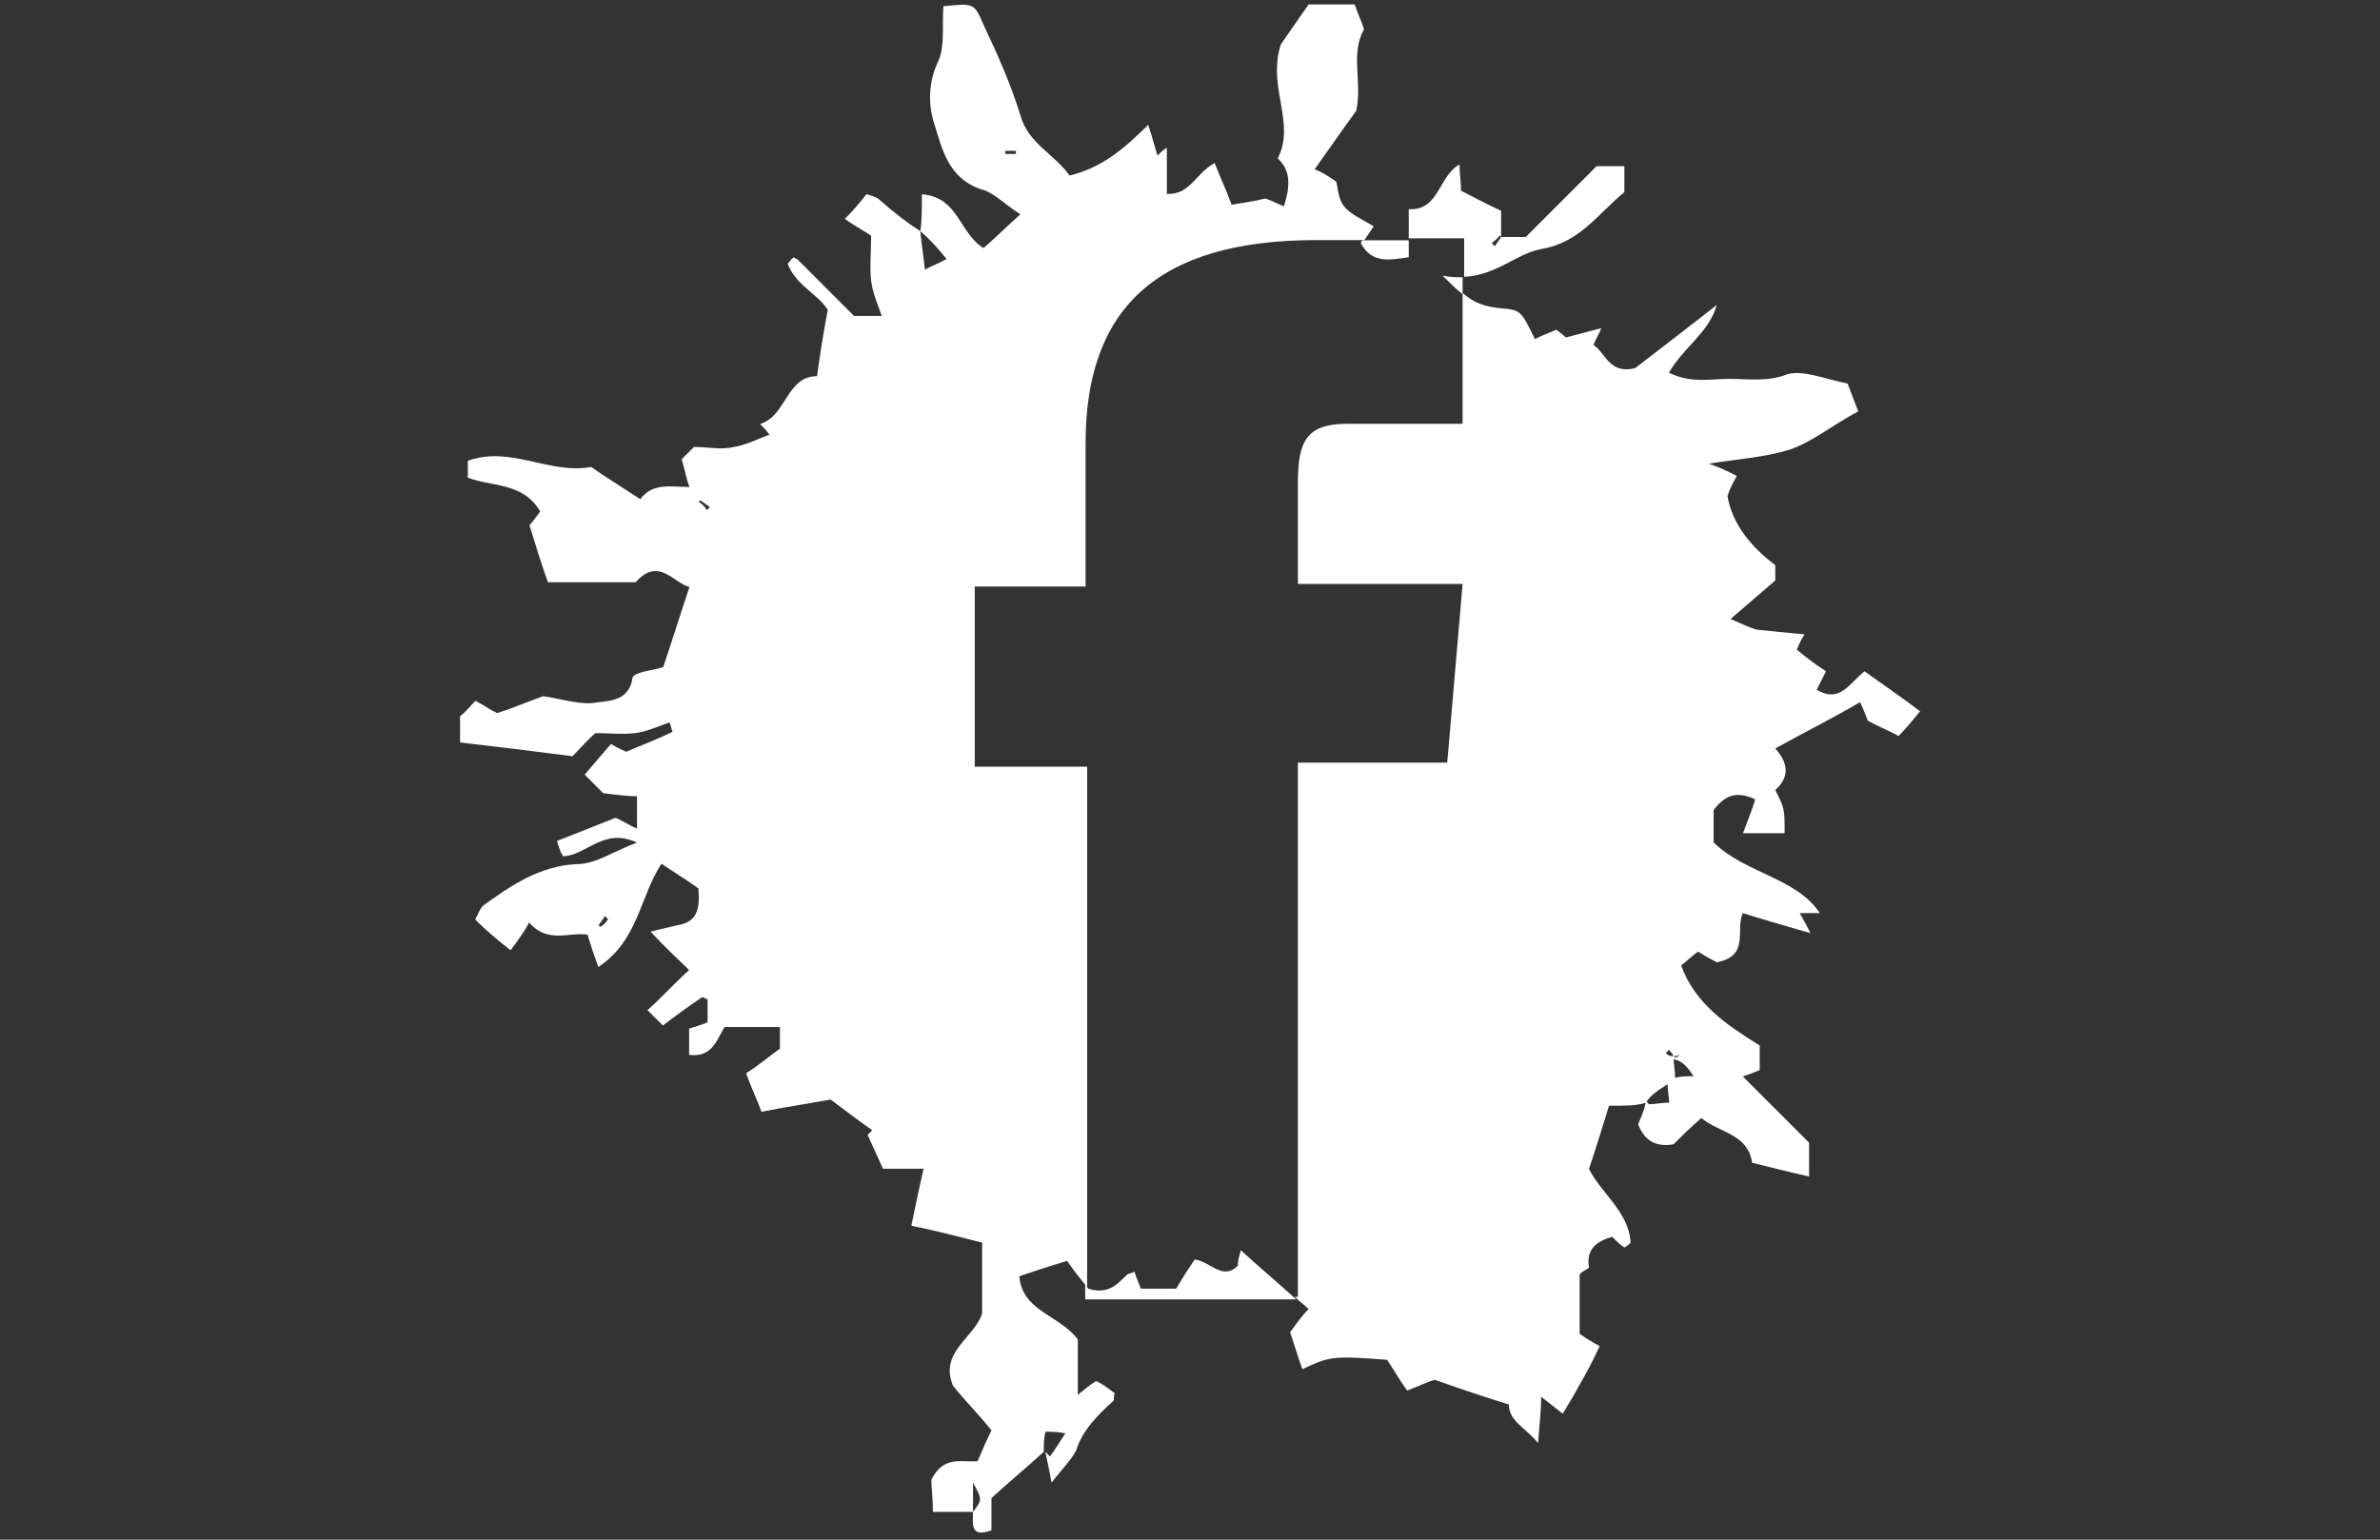 <?xml version="1.0" encoding="utf-8"?>
<!-- Generator: Adobe Illustrator 18.1.0, SVG Export Plug-In . SVG Version: 6.00 Build 0)  -->
<svg version="1.1" id="Layer_1" xmlns="http://www.w3.org/2000/svg" xmlns:xlink="http://www.w3.org/1999/xlink" x="0px" y="0px"
	 viewBox="0 0 1224 792" enable-background="new 0 0 1224 792" xml:space="preserve">
<rect x="0" y="0" width="1224" height="792" fill="#333333" stroke="none"/>
<path fill="#FFFFFF" d="M958.9,345.3c-7.9,6.3-12.7,16.6-24.6,9.5c1.6-3.2,3.2-6.3,4.8-9.5c-6.3-4-11.1-7.9-15-11.1
	c1.6-4,2.4-5.5,4-7.9c-9.5-0.8-16.6-1.6-24.6-2.4c-3.2-0.8-6.3-2.4-13.5-5.5c11.1-9.5,16.6-14.3,23-19.8v-7.9
	c-12.7-9.5-22.2-21.4-24.6-35.6c1.6-4.8,3.2-7.1,4.8-10.3c-4.8-2.4-7.9-4-14.3-6.3c15-2.4,28.5-3.2,41.2-7.1
	c11.9-4,22.2-12.7,35.6-19.8c-1.6-4-4-10.3-5.5-14.3c-11.9-2.4-23-7.1-30.9-4.8c-10.3,4-19.8,2.4-30.1,2.4c-9.5,0-19.8,2.4-30.9-3.2
	c7.9-13.5,20.6-20.6,24.6-34.8c-14.3,11.1-28.5,22.2-42,32.5c-13.5,3.2-15-7.9-21.4-11.9c1.6-4,3.2-6.3,4-8.7
	c-6.3,1.6-11.9,3.2-18.2,4.8c-1.6-1.6-4-3.2-4.8-4c-4,1.6-7.9,3.2-11.1,4.8c-7.1-14.3-7.1-15-17.4-15.8c-7.9-0.8-13.5-2.4-19.8-7.9
	v67.3c0,0-42.8,0-59.4,0c-20.6,0-25.3,8.7-25.3,30.1c0,18.2,0,52.3,0,52.3h84.7l-7.9,91.9h-76.8v274.8h-1.6c2.4,2.4,4.8,4,7.1,6.3
	c-4,4-7.1,8.7-9.5,11.9c2.4,7.1,4,12.7,6.3,19c13.5-6.3,15-7.1,43.6-4.8c3.2,4.8,6.3,10.3,10.3,15.8c6.3-2.4,11.1-4.8,14.3-5.5
	c13.5,4.8,25.3,8.7,38,12.7c0,8.7,8.7,11.9,15,19.8c0.8-10.3,1.6-16.6,1.6-23.8c4,3.2,6.3,4.8,11.1,8.7c3.2-5.5,6.3-10.3,8.7-15
	c3.2-5.5,6.3-11.1,10.3-19.8c-3.2-1.6-7.1-4-10.3-6.3c0-11.1,0-20.6,0-30.1c0-1.6,3.2-2.4,4.8-4c-1.6-9.5,4-13.5,11.9-15.8
	c2.4,2.4,4,4,6.3,5.5c0,0,1.6-0.8,3.2-2.4c-0.8-15.8-15-25.3-21.4-38c4-11.9,7.1-22.2,10.3-32.5c8.7,0,14.3,0,19-1.6l0,0l0,0
	c2.4-4,6.3-6.3,11.1-9.5c0,3.2,0.8,6.3,0.8,9.5c-4,0-7.1,0.8-10.3,0.8c-0.8-0.8-0.8-0.8-1.6-1.6c-0.8,4.8-2.4,7.9-4,11.9
	c3.2,8.7,9.5,11.9,18.2,10.3c4-4,7.9-7.9,14.3-13.5c9.5,7.9,23.8,7.9,26.1,23c9.5,2.4,19,4.8,29.3,7.1v-17.4
	c-10.3-10.3-22.2-22.2-34.1-34.1c2.4-0.8,4.8-1.6,8.7-3.2v-12.7c-16.6-10.3-33.3-21.4-40.4-41.2c3.2-2.4,6.3-5.5,8.7-7.1
	c4.8,3.2,8.7,4.8,9.5,5.5c17.4-3.2,9.5-16.6,13.5-25.3c12.7,4,23.8,7.1,34.8,10.3c-1.6-3.2-3.2-6.3-5.5-10.3h10.3
	c-11.9-18.2-38.8-20.6-54.6-36.4v-16.6c5.5-7.1,11.1-10.3,21.4-5.5c-1.6,5.5-4,11.1-6.3,17.4h21.4c0-12.7,0-12.7-4.8-22.2
	c7.9-7.1,6.3-14.3,0-21.4c14.3-7.9,28.5-15,43.6-23.8c1.6,3.2,2.4,5.5,4,9.5c4,2.4,10.3,4.8,15.8,7.9c4-4,7.1-7.9,11.1-12.7
	C977.1,358,967.6,351.6,958.9,345.3z M871,553.6c-3.2,0-6.3,0-9.5,0.8c0-4-0.8-7.1-0.8-9.5l0,0l0,0l0,0c0,0,0,0,0.8-0.8
	c0-0.8-0.8-0.8-0.8-0.8c-2.4,0-3.2-0.8-4-1.6c0.8-0.8,0.8-0.8,1.6-1.6c0.8,0.8,1.6,1.6,2.4,3.2c0.8,0,1.6,0,3.2-0.8
	c-0.8,0.8-1.6,1.6-2.4,1.6l0,0l-0.8,0.8l0,0C865.4,545.7,867.8,548.9,871,553.6z M821.1,85.5c-11.9,11.9-24.6,24.6-36.4,36.4
	c-4.8,0-8.7,0-12.7,0c-0.8,1.6-2.4,3.2-3.2,4.8c-0.8-0.8-0.8-0.8-1.6-1.6c1.6-1.6,3.2-2.4,4-4l0.8,0.8c0-4.8,0-8.7,0-13.5
	c-7.1-3.2-14.3-7.1-20.6-10.3c0-4.8-0.8-8.7-0.8-13.5c-11.1,6.3-10.3,23.8-26.1,23v15c15,0,28.5,0,28.5,0v19.8
	c16.6-0.8,26.9-11.9,39.6-14.3c19.8-3.2,29.3-18.2,42.8-29.3V85.5C835.3,85.5,821.1,85.5,821.1,85.5z M691.2,106.1
	c-3.2-4-3.2-10.3-4-12.7c-4.8-3.2-7.1-4.8-11.1-6.3c7.9-11.1,15-21.4,21.4-30.1c3.2-15-3.2-29.3,4-42c-1.6-4.8-3.2-7.9-4.8-12.7H673
	c-5.5,7.9-11.1,15.8-14.3,20.6c-7.1,22.2,7.9,40.4-1.6,58.6c7.1,6.3,6.3,15,3.2,24.6c-4-1.6-7.1-3.2-9.5-4
	c-6.3,1.6-12.7,2.4-17.4,3.2c-3.2-8.7-6.3-15-8.7-21.4c-9.5,4.8-12.7,16.6-24.6,15.8V76c-1.6,0.8-3.2,2.4-4.8,4
	c-1.6-4.8-2.4-8.7-4.8-15.8c-13.5,13.5-24.6,22.2-40.4,26.1c-7.9-11.1-21.4-16.6-25.3-30.9c-4.8-15.8-11.9-31.7-19-46.7
	c-4.8-11.1-4.8-11.1-20.6-9.5c-0.8,9.5,0.8,19.8-2.4,27.7c-5.5,11.1-5.5,23-2.4,32.5c4,12.7,7.1,28.5,24.6,34.1
	c6.3,1.6,11.9,7.9,19.8,12.7c-7.9,7.1-13.5,12.7-19,17.4c-12.7-7.9-12.7-26.1-31.7-27.7c0,7.9,0,14.3-0.8,19
	c6.3,5.5,9.5,9.5,13.5,14.3c-4,2.4-7.1,3.2-11.1,5.5c-0.8-7.1-1.6-11.9-2.4-19.8c-6.3-4-13.5-9.5-20.6-15.8c-1.6-1.6-4-2.4-7.1-3.2
	c-3.2,4-6.3,7.9-11.1,12.7c5.5,4,10.3,6.3,13.5,8.7c0,9.5-0.8,15.8,0,23c0.8,6.3,3.2,11.9,5.5,18.2h-14.3
	c-9.5-9.5-19.8-19.8-29.3-29.3c-0.8,0-1.6-0.8-1.6-0.8c-0.8,0-1.6,1.6-3.2,3.2c4,11.1,15.8,15.8,20.6,23.8c-2.4,12.7-4,23-5.5,34.1
	c-15.8,0-15.8,20.6-29.3,24.6c1.6,1.6,3.2,3.2,4.8,5.5c-6.3,2.4-12.7,5.5-18.2,6.3c-6.3,1.6-13.5,0-20.6,0c-2.4,2.4-4.8,4.8-6.3,6.3
	c1.6,5.5,2.4,10.3,4,14.3c-9.5,0-19-2.4-25.3,6.3c-9.5-6.3-17.4-11.1-25.3-16.6c-21.4,4-41.2-11.1-63.4-3.2v8.7
	c12.7,4.8,28.5,2.4,37.2,17.4c-2.4,3.2-4,5.5-5.5,7.1c3.2,10.3,6.3,20.6,9.5,29.3h45.1c11.9-13.5,19.8,0.8,27.7,2.4
	c-4.8,14.3-8.7,26.9-13.5,41.2c-4,1.6-15,2.4-15.8,5.5c-1.6,11.9-11.9,11.9-18.2,12.7c-7.9,1.6-17.4-1.6-27.7-3.2
	c-7.1,2.4-15.8,6.3-23.8,8.7c-4.8-2.4-7.9-4.8-11.1-6.3c-3.2,3.2-5.5,6.3-7.9,7.9v13.5c20.6,2.4,40.4,4.8,57.8,7.1
	c5.5-5.5,7.9-8.7,11.9-11.9c6.3,0,13.5,0.8,20.6,0c5.5-0.8,11.1-3.2,17.4-5.5c0.8,1.6,0.8,3.2,1.6,4.8c-7.9,4-16.6,7.1-23.8,10.3
	c-4-1.6-6.3-3.2-7.9-4c-5.5,6.3-9.5,11.1-13.5,15.8c2.4,2.4,6.3,6.3,9.5,9.5c6.3,0.8,12.7,1.6,17.4,1.6v16.6
	c-5.5-2.4-8.7-4.8-11.1-5.5c-10.3,4-19.8,7.9-30.1,11.9c0.8,2.4,1.6,5.5,3.2,7.9c12.7-0.8,20.6-15,38-7.1
	c-12.7,4.8-21.4,11.1-30.9,11.1c-19,0.8-34.1,11.1-48.3,21.4c-1.6,1.6-2.4,4-4,7.1c5.5,5.5,11.1,10.3,18.2,15.8
	c4-5.5,7.1-9.5,9.5-14.3c9.5,11.1,20.6,4.8,30.1,6.3c1.6,5.5,3.2,10.3,5.5,16.6c20.6-13.5,21.4-36.4,32.5-53.1
	c7.1,4.8,13.5,8.7,19,12.7c0.8,11.1-0.8,17.4-11.1,19c-3.2,0.8-7.1,1.6-13.5,3.2c7.9,8.7,14.3,14.3,19.8,19.8
	c-7.9,7.1-14.3,14.3-21.4,20.6c2.4,2.4,4.8,4.8,7.9,7.9c6.3-4.8,12.7-9.5,19.8-14.3c0.8-0.8,2.4,0.8,3.2,0.8v11.9
	c-4,1.6-7.1,2.4-9.5,3.2v13.5c11.9,1.6,14.3-7.9,18.2-14.3h28.5v11.1c-5.5,4-11.1,8.7-17.4,12.7c3.2,8.7,6.3,15,7.9,19.8
	c11.9-2.4,23-4,35.6-6.3c5.5,4,13.5,10.3,21.4,15.8c-0.8,0.8-1.6,1.6-2.4,2.4c2.4,5.5,5.5,11.9,7.9,17.4H475
	c-2.4,10.3-4,18.2-6.3,29.3c11.9,2.4,23.8,5.5,36.4,8.7v36.4c-4,12.7-22.2,19.8-15,37.2c6.3,7.9,13.5,15,19.8,23
	c-2.4,4.8-4.8,10.3-7.1,15.8c-7.9,0.8-17.4-3.2-23.8,9.5c0,4,0.8,10.3,0.8,16.6c7.9,0,14.3,0,20.6,0c0-4.8,0-9.5,0-15
	c4.8,8.7,4.8,8.7,0,15c0,6.3-1.6,13.5,9.5,9.5v-16.6c9.5-8.7,18.2-15.8,26.9-23.8c0-3.2,0-6.3,0.8-10.3c4,0,6.3,0,10.3,0.8
	c-3.2,4.8-5.5,8.7-7.9,11.9c-0.8-0.8-1.6-1.6-2.4-2.4c0.8,4,1.6,7.1,3.2,15.8c6.3-7.9,10.3-11.9,12.7-16.6
	c3.2-10.3,11.1-18.2,19-25.3c0.8-0.8,0-2.4,0.8-4c-3.2-2.4-6.3-4.8-9.5-6.3c-4,2.4-5.5,4-9.5,7.1V689c-9.5-12.7-28.5-14.3-30.1-32.5
	c7.1-2.4,14.3-4.8,24.6-7.9c3.2,4.8,7.1,9.5,10.3,13.5V394.4h-57.8v-92.7h57c0,0,0-13.5,0-73.7c0-68.9,36.4-104.5,118.8-104.5h24.6
	c1.6-2.4,3.2-4.8,4.8-7.1C699.9,112.5,694.4,110.1,691.2,106.1z M521.7,79.2H517v-1.6h5.5v1.6H521.7z M308.7,476.8l-0.8-0.8
	c0.8-1.6,2.4-3.2,3.2-4.8c0.8,0.8,0.8,0.8,1.6,1.6C311.8,474.4,310.2,476,308.7,476.8z M363.3,262.2c-0.8-1.6-2.4-3.2-4-4l0.8-0.8
	c1.6,0.8,3.2,2.4,4.8,3.2C364.9,261.4,364.1,262.2,363.3,262.2z"/>
<path fill="#FFFFFF" d="M638.1,643.1c9.5,8.7,19,16.6,28.5,25.3H558.1v-7.9c0.8,0.8,0.8,1.6,1.6,2.4c10.3,3.2,15-2.4,19.8-7.1
	c0.8-0.8,2.4-0.8,4-1.6c0.8,3.2,2.4,6.3,3.2,8.7h18.2c3.2-5.5,6.3-10.3,9.5-15c7.9,0.8,14.3,11.1,22.2,3.2
	C636.6,648.6,637.3,646.3,638.1,643.1z"/>
<path fill="#FFFFFF" d="M700.7,123.6h23.8v8.7c-10.3,1.6-19,3.2-24.6-7.1C699.9,124.3,700.7,123.6,700.7,123.6z"/>
<path fill="#FFFFFF" d="M752.2,142.6v8.7c-3.2-2.4-6.3-5.5-10.3-9.5C745.8,142.6,749,142.6,752.2,142.6z"/>
</svg>
